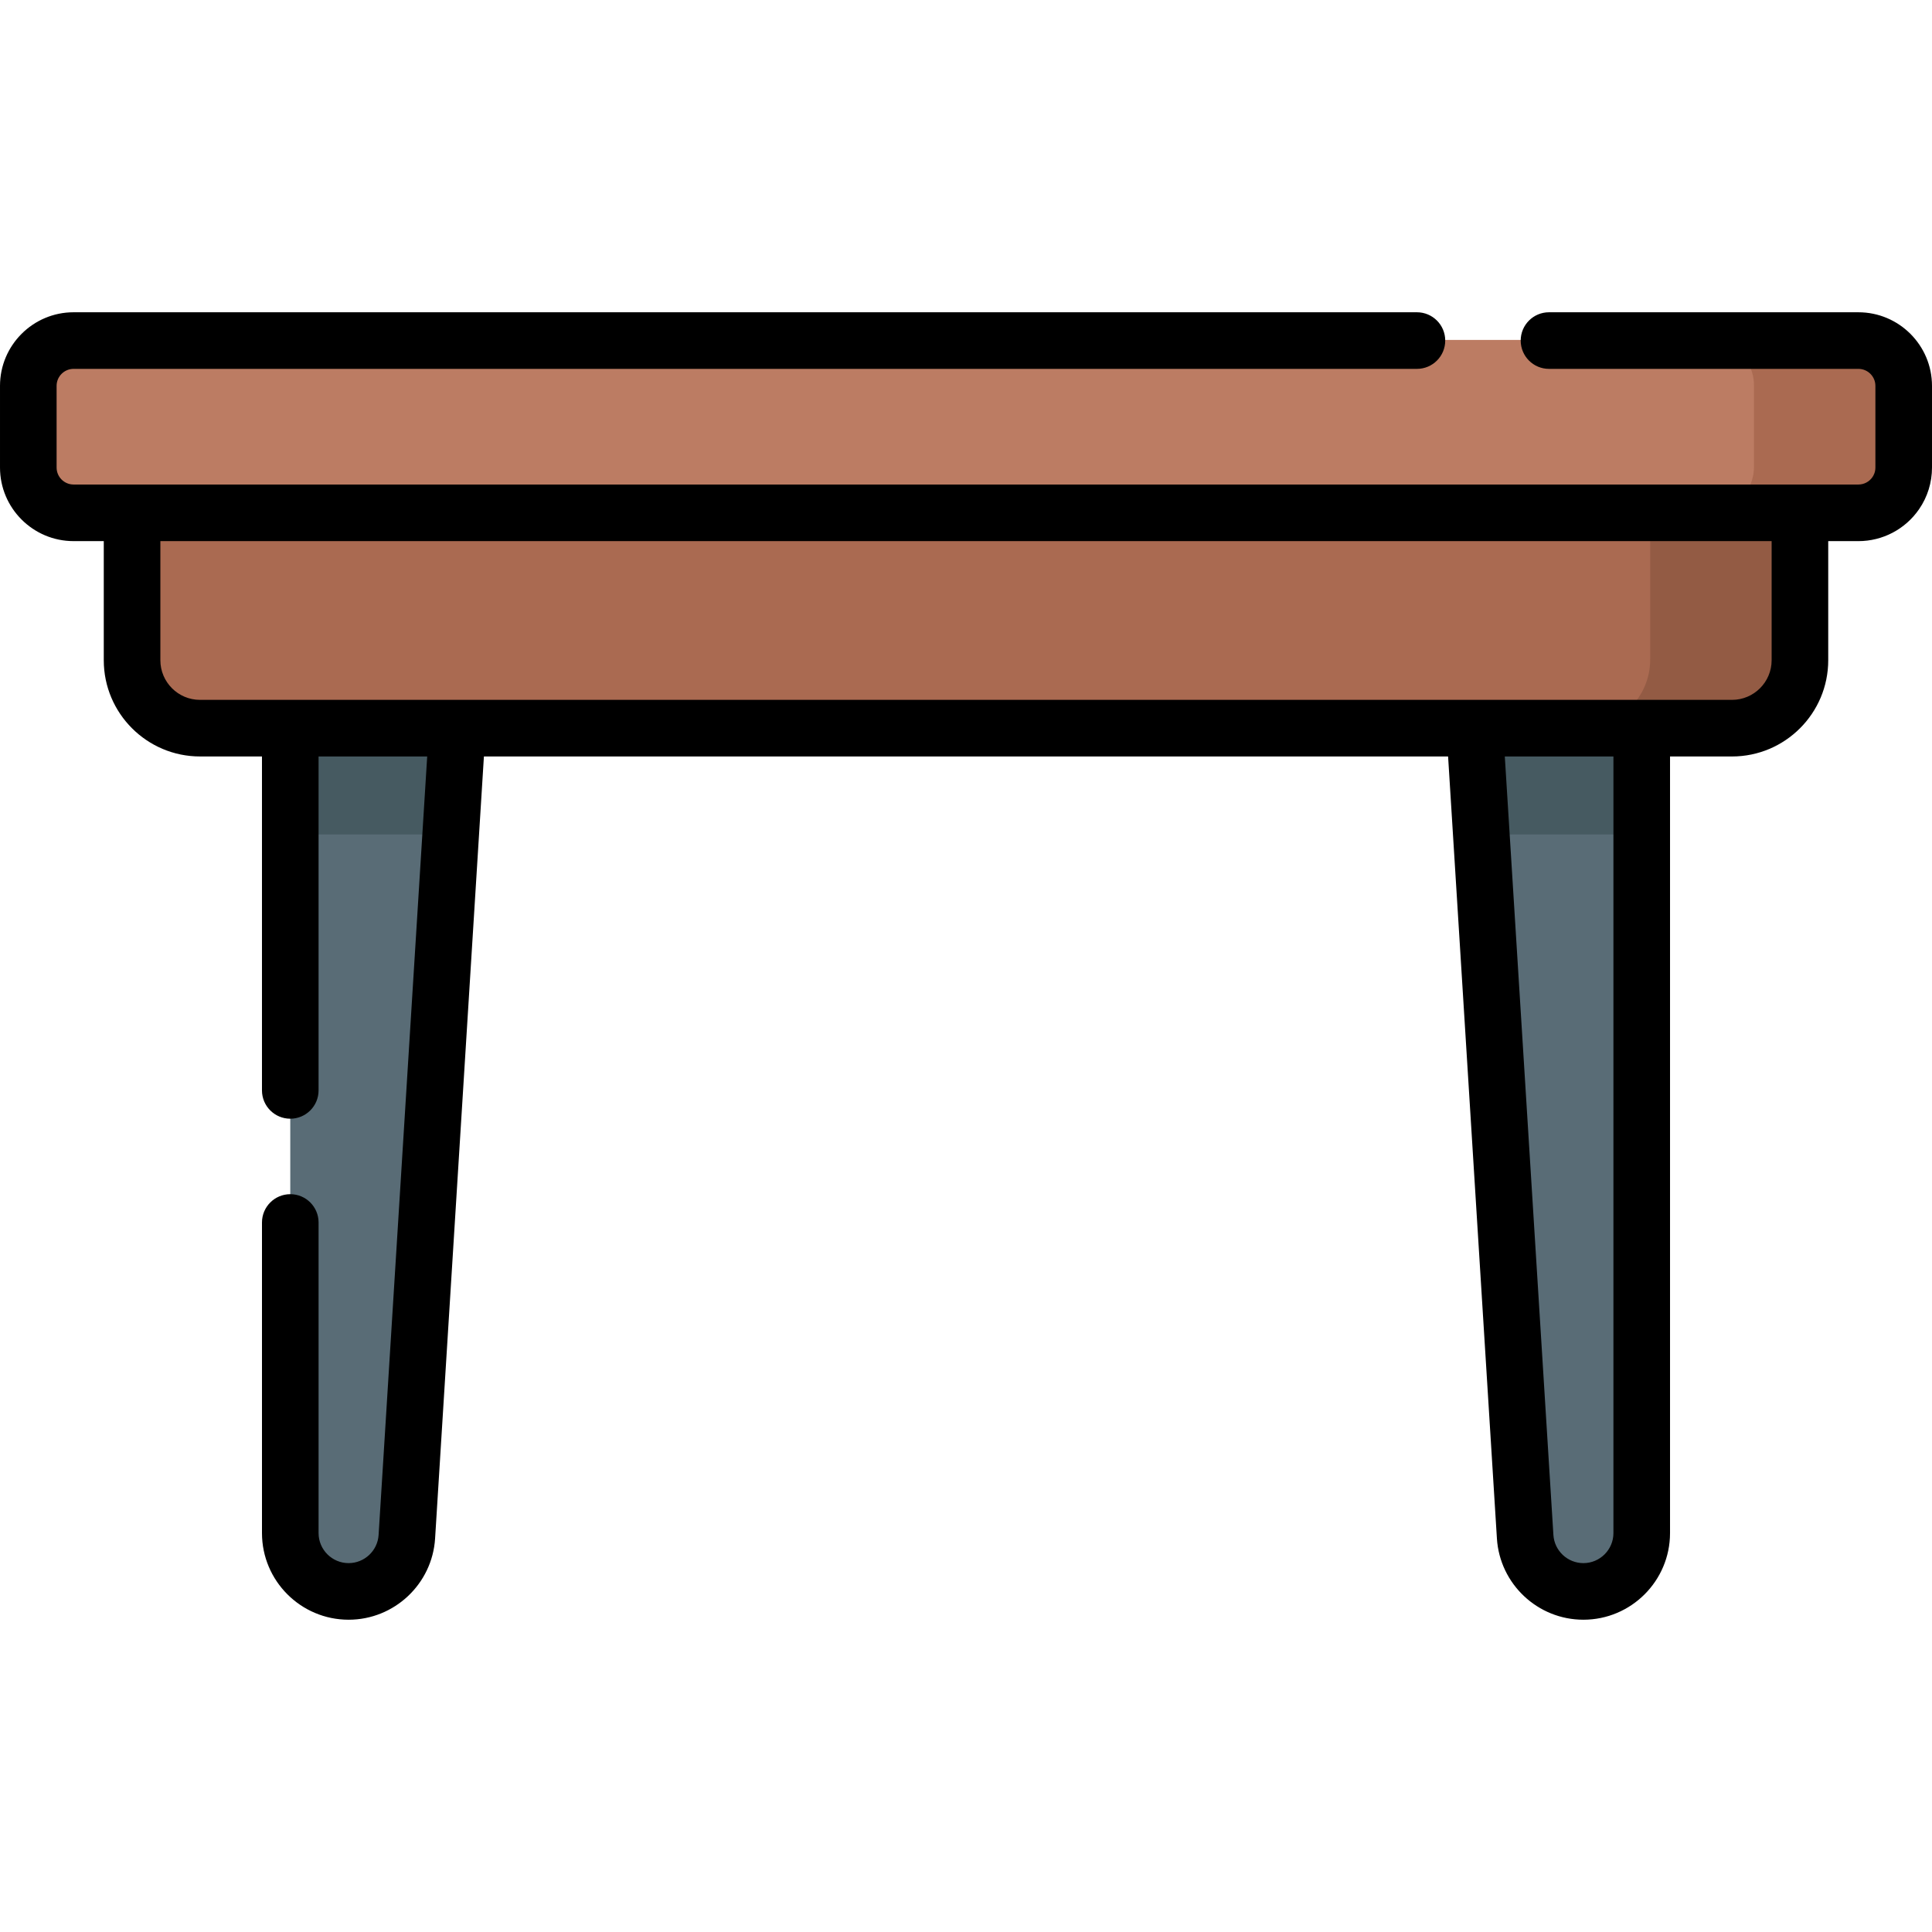 <svg id="Capa_1" enable-background="new 0 0 512 512" height="512" viewBox="0 0 512 512" width="512" xmlns="http://www.w3.org/2000/svg"><g><g><path d="m76.925 192.797v213.311c0 8.539 6.922 15.461 15.461 15.461 8.165 0 14.923-6.349 15.431-14.498l13.377-214.275h-44.269z" fill="#596c76"/><path d="m390.805 192.797 13.377 214.275c.509 8.149 7.266 14.498 15.431 14.498 8.539 0 15.461-6.922 15.461-15.461v-213.312z" fill="#596c76"/><path d="m35 135.729v39.067c0 9.941 8.059 18 18 18h406c9.941 0 18-8.059 18-18v-39.067z" fill="#aa6a51"/><g><path d="m492.5 90.08h-473c-6.627 0-12 5.373-12 12v21.649c0 6.627 5.373 12 12 12h473c6.627 0 12-5.373 12-12v-21.649c0-6.627-5.373-12-12-12z" fill="#bc7c63"/><path d="m492.5 90.08h-39.685c6.627 0 12 5.373 12 12v21.649c0 6.627-5.373 12-12 12h39.685c6.627 0 12-5.373 12-12v-21.649c0-6.627-5.373-12-12-12z" fill="#aa6a51"/></g><path d="m437.315 135.73v39.067c0 9.941-8.059 18-18 18h39.685c9.941 0 18-8.059 18-18v-39.067z" fill="#935b44"/><g fill="#465a61"><path d="m76.925 221.143h42.5l1.77-28.346h-44.27z"/><path d="m392.575 221.143h42.5v-28.346h-44.27z"/></g></g><path d="m492.5 82.755h-82c-4.143 0-7.5 3.358-7.5 7.5s3.357 7.5 7.5 7.5h82c2.481 0 4.5 2.019 4.5 4.5v21.649c0 1.149-.422 2.01-.778 2.531-.003.003-.005.007-.008.01-.843 1.227-2.231 1.958-3.714 1.958-4.512 0-468.505 0-473 0-2.481 0-4.5-2.019-4.5-4.5v-21.649c0-2.481 2.019-4.5 4.5-4.5h356c4.143 0 7.5-3.358 7.5-7.5s-3.357-7.5-7.5-7.5h-356c-10.752 0-19.5 8.748-19.5 19.5v21.649c0 10.752 8.748 19.5 19.5 19.5h8v31.567c0 14.061 11.439 25.5 25.5 25.5h16.425v88.5c0 4.142 3.358 7.5 7.5 7.5s7.5-3.358 7.5-7.5v-88.5h28.787l-12.879 206.307c-.261 4.186-3.751 7.465-7.946 7.465-4.39 0-7.961-3.571-7.961-7.961v-82.311c0-4.142-3.358-7.5-7.5-7.5s-7.5 3.358-7.5 7.5v82.311c0 12.661 10.3 22.961 22.961 22.961 12.097 0 22.163-9.458 22.917-21.531l12.938-207.242h255.517l12.938 207.242c.754 12.073 10.82 21.531 22.917 21.531 12.661 0 22.962-10.3 22.962-22.961v-205.809h16.424c14.061 0 25.5-11.439 25.5-25.5v-31.567h8c6.413 0 12.412-3.152 16.056-8.433.006-.009.013-.018.019-.026 2.241-3.259 3.426-7.077 3.426-11.041v-21.649c-.001-10.753-8.749-19.501-19.501-19.501zm-64.925 323.528c0 4.39-3.571 7.961-7.962 7.961-4.194 0-7.685-3.279-7.946-7.465l-12.88-206.307h28.788zm41.925-231.311c0 5.79-4.71 10.5-10.5 10.5-6.314 0-395.768 0-406 0-5.79 0-10.5-4.71-10.5-10.5v-31.567h427z"/></g></svg>